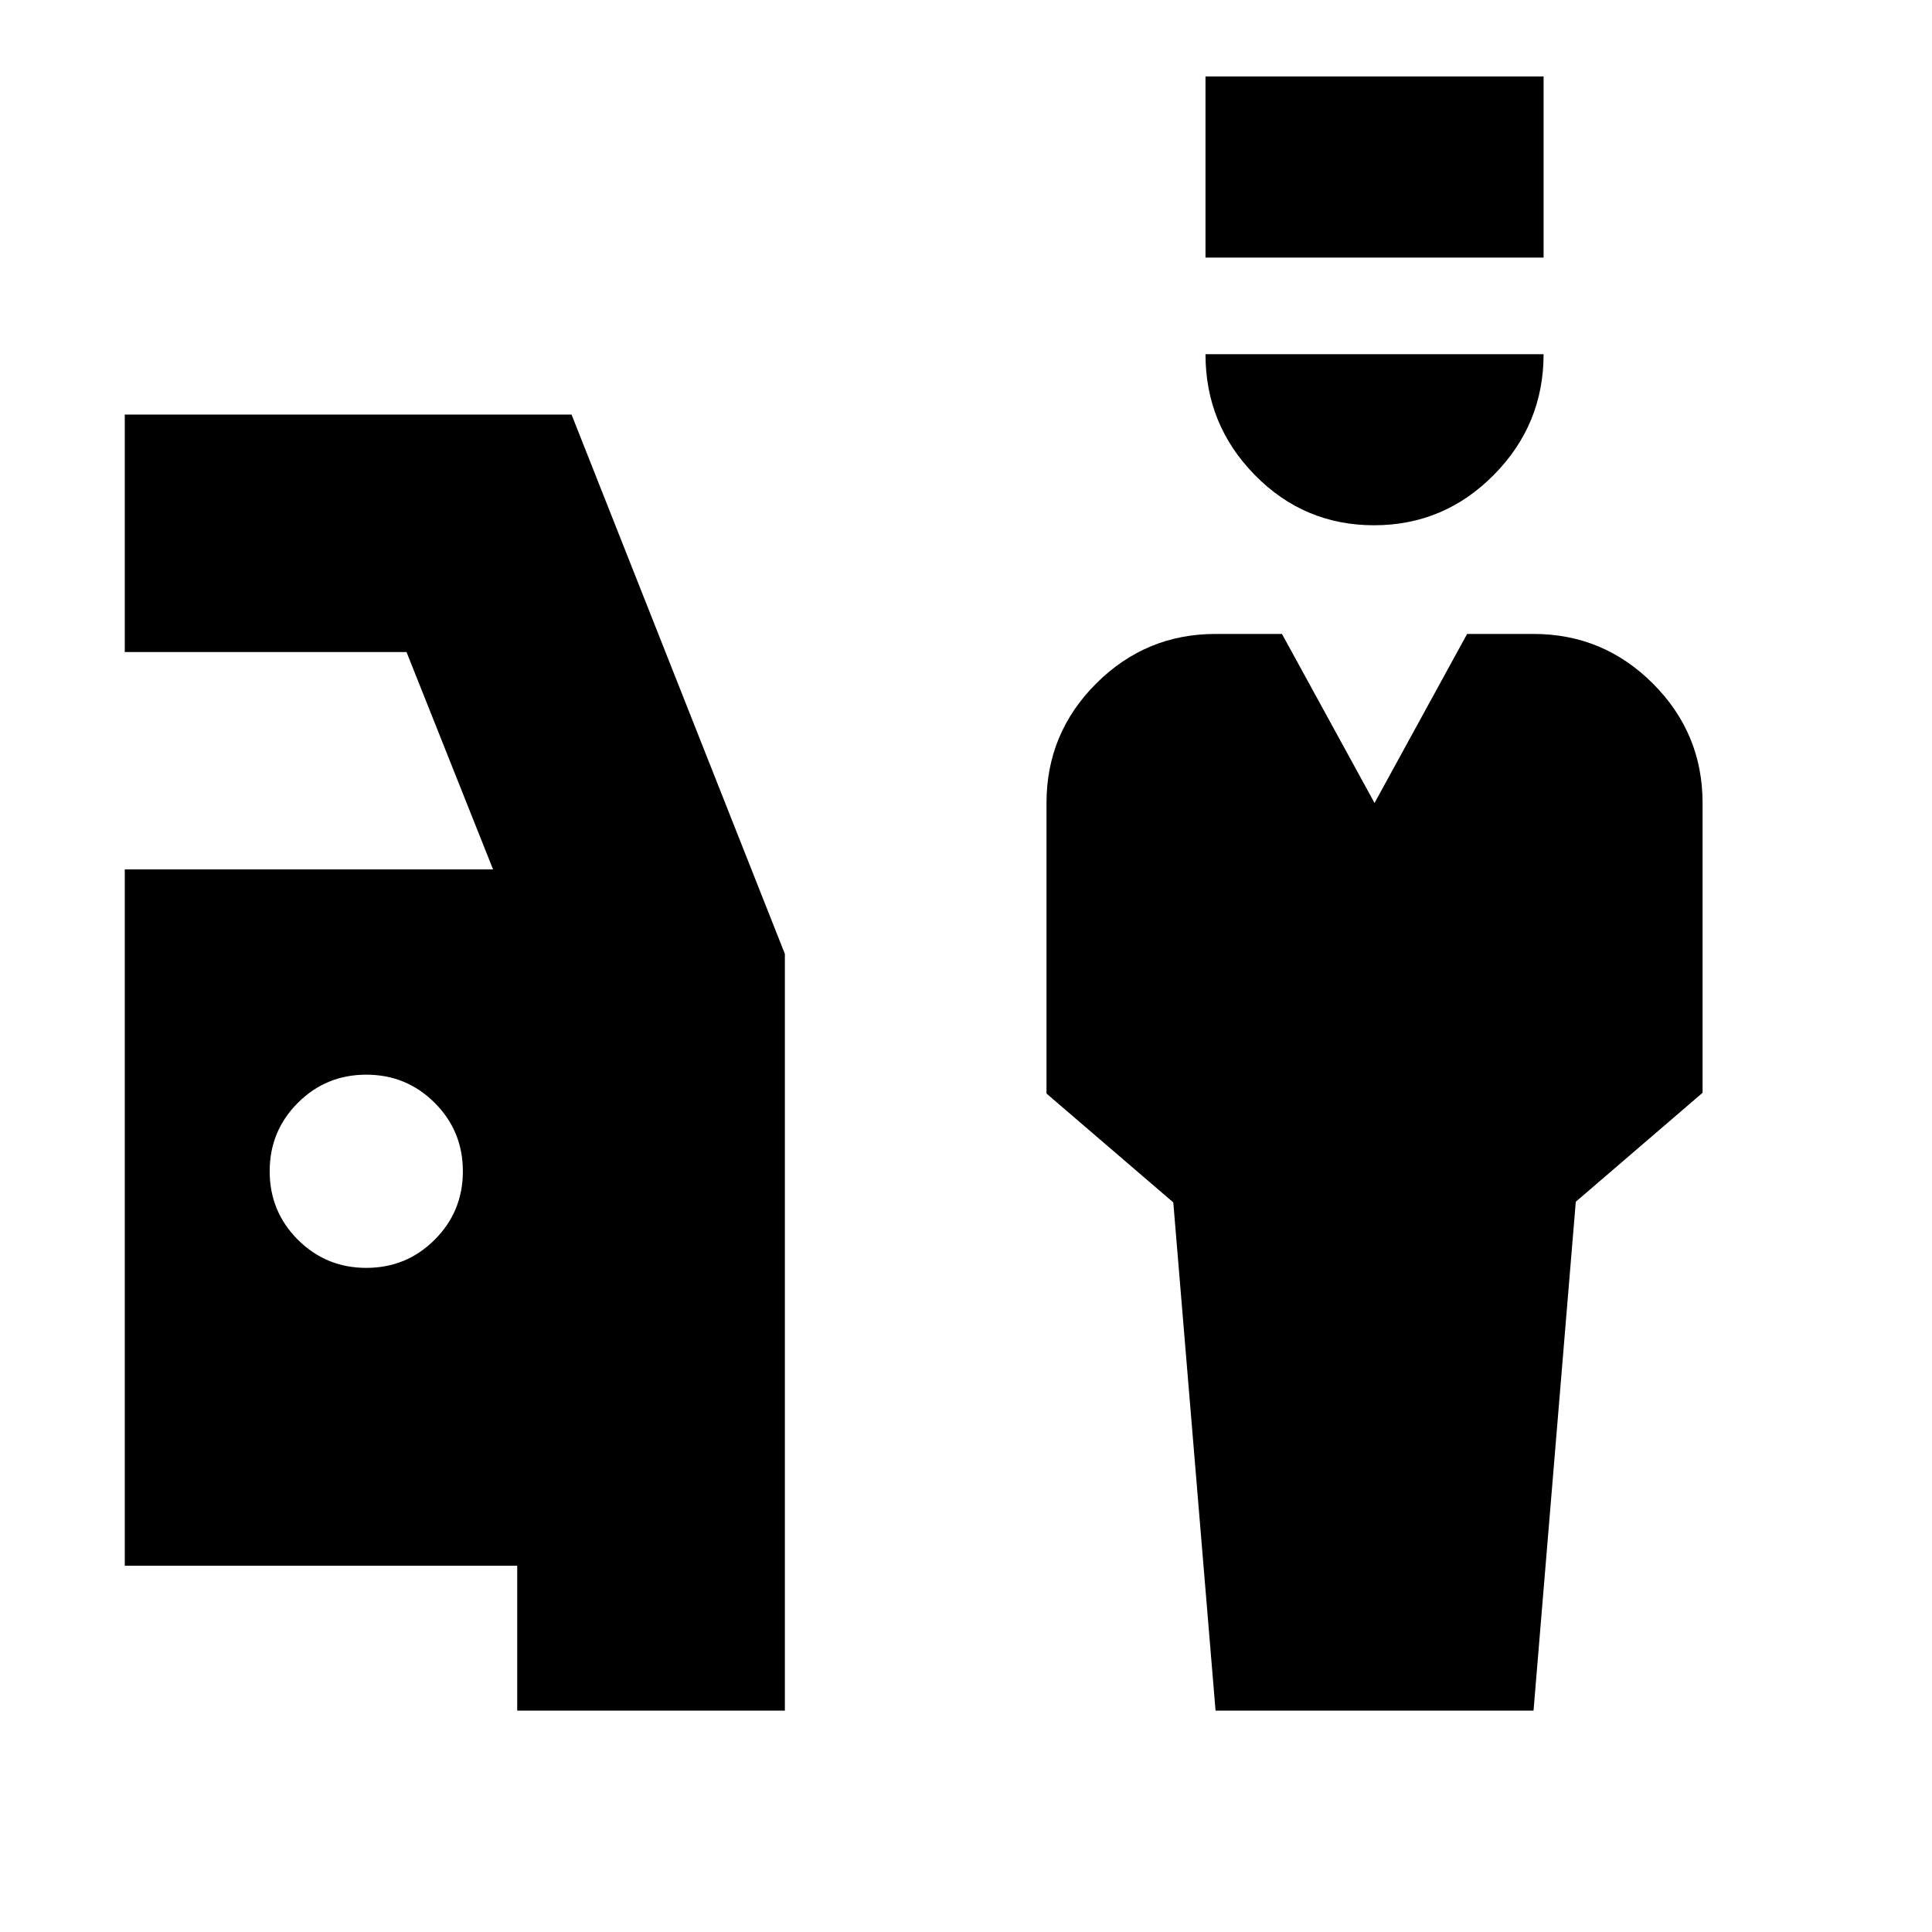 <svg xmlns="http://www.w3.org/2000/svg" height="20" viewBox="0 -960 960 960" width="20"><path d="m604-110-21-252.53-63-54.09v-144.36q0-34.72 24.67-59.37Q569.35-645 604-645h33l46 84 46-84h33q34.65 0 59.33 24.67Q846-595.65 846-561v144l-63 54.14L762-110H604Zm78.75-589q-34.75 0-59.25-24.97T599-784h168q0 35-24.75 60t-59.5 25ZM599-832v-90h168v90H599ZM257-110v-72H62v-346h183l-43-108H62v-118h222l106 268v376H257Zm-75-220q20 0 34-14t14-34q0-20-14-34t-34-14q-20 0-34 14t-14 34q0 20 14 34t34 14Z"/></svg>